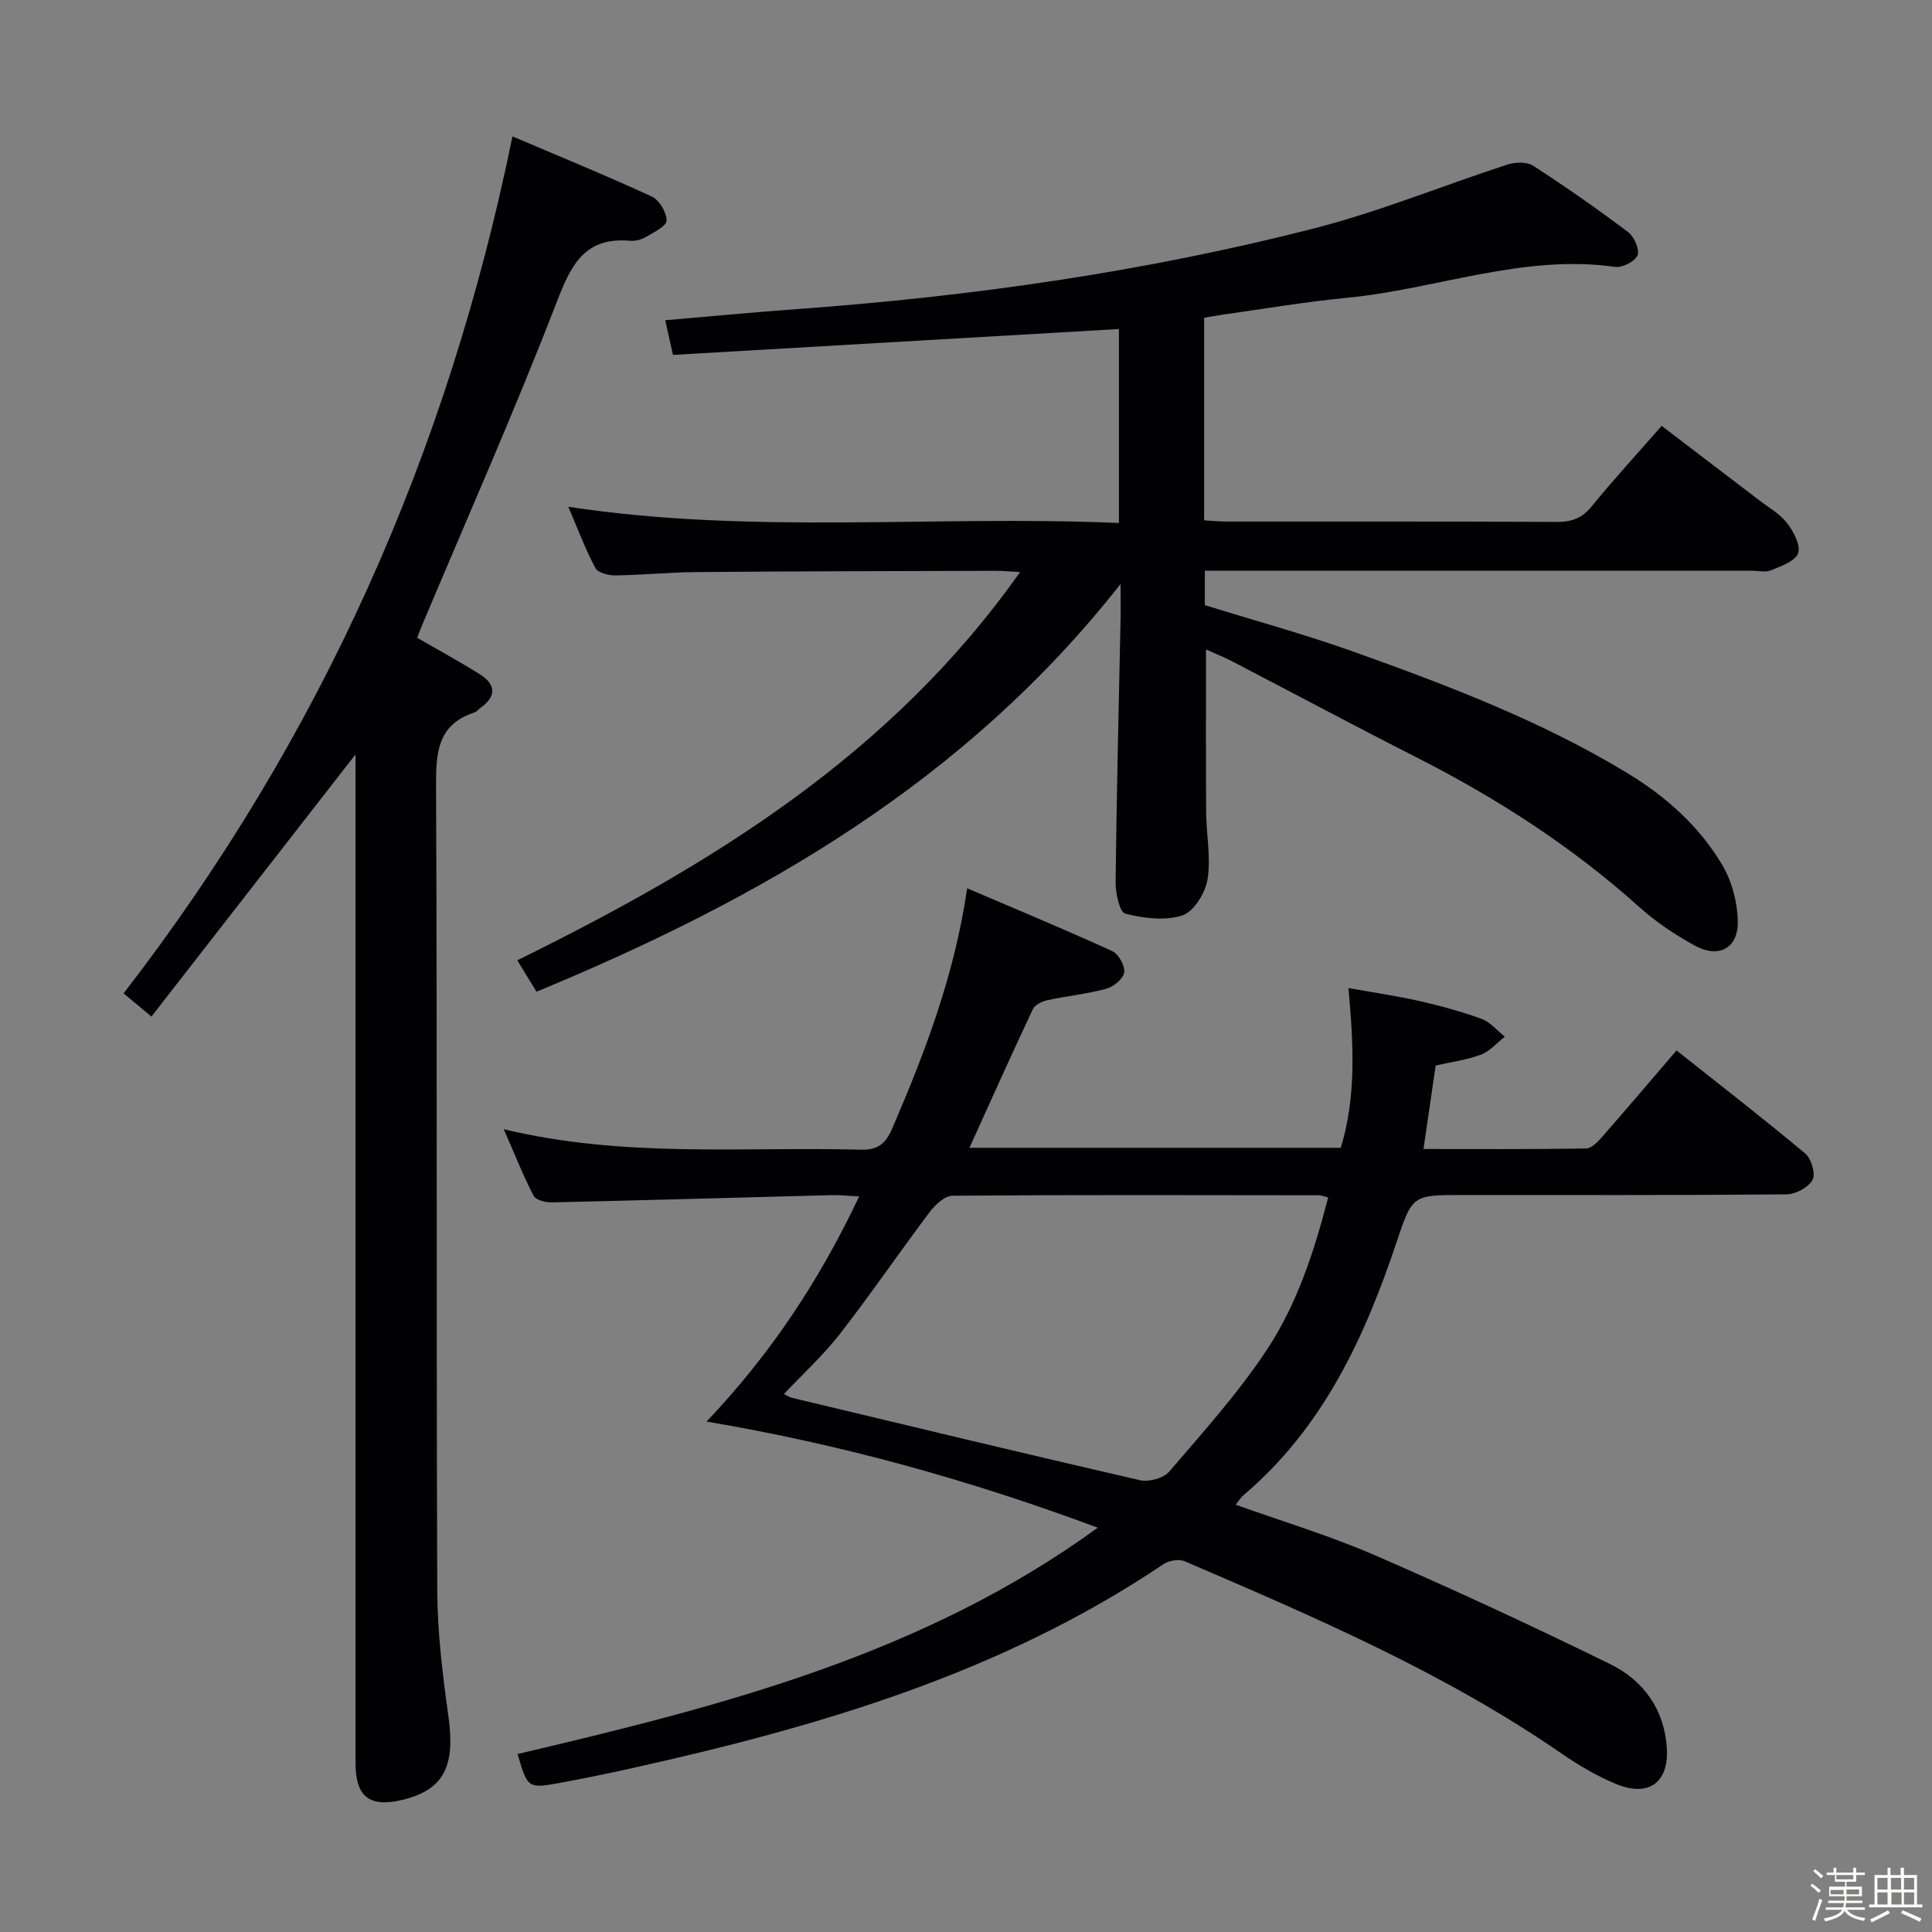 <svg enable-background="new 0 0 400 400" viewBox="0 0 400 400" xmlns="http://www.w3.org/2000/svg"><rect x="0" y="0" width="400" height="400" fill="#808080" stroke="none"/><path d="m374.8 390.4.4-.4c.7.5 1.3 1 1.8 1.4l-.5.5c-.5-.6-1.1-1.1-1.7-1.5zm1 7.3-.6-.3c.5-1.4 1.1-2.8 1.5-4.3.2.1.4.2.6.3-.5 1.3-1 2.8-1.5 4.3zm-.4-10.3.4-.4c.4.3 1 .8 1.7 1.4l-.5.5c-.4-.5-1-1-1.6-1.5zm2.5.3h1.7v-1h.6v1h3.5v-1h.6v1h1.8v.5h-1.8v1.4h-2v1h3.2v2h-3.2v.9h3.3v.5h-3.4c0 .3-.1.6-.1.9h4v.5h-3.7c.7.9 1.9 1.5 3.8 1.7-.1.2-.2.4-.3.6-2.1-.4-3.5-1.1-4-2.1-.4 1-1.8 1.7-4 2.2-.1-.2-.2-.4-.3-.6 2.1-.4 3.4-1 3.8-1.8h-3.4v-.5h3.6c.1-.3.1-.6.2-.9h-3.3v-.5h3.4c0-.3 0-.6 0-.9h-3.2v-2h3.3v-1h-2.1v-1.4h-1.7v-.5zm1.1 3.5v1h2.7c0-.3 0-.4 0-.4 0-.1 0-.2 0-.2 0-.1 0-.2 0-.3h-2.7zm1.2-3v.9h3.5v-.9zm4.7 3h-2.6v.6.4h2.6z" fill="#fcfbfa"/><path d="m393.6 386.7h.6v1.5h2.7v6.1h1.1v.6h-11v-.6h1.1v-6.1h2.7v-1.5h.6v1.5h2.1v-1.5zm-2.7 8.8.4.6c-1.2.6-2.5 1.3-3.8 1.9-.1-.2-.2-.4-.3-.6 1.2-.6 2.5-1.2 3.7-1.9zm-2.2-6.7v2.4h2.1v-2.4zm0 3v2.5h2.1v-2.5zm2.8-3v2.4h2.1v-2.4zm.1 3v2.5h2.1v-2.5h-2.2zm5.9 6.1c-1.4-.7-2.7-1.3-3.9-1.8l.3-.6c1.5.6 2.7 1.2 3.9 1.7zm-1.2-9.1h-2.1v2.4h2.1zm-2.1 3v2.5h2.1v-2.5z" fill="#fcfbfa"/><g fill="#010104"><path d="m232 120.91c-32.2 40.97-74.52 65.22-120.92 84.41-1.3-2.11-2.47-4.03-3.98-6.5 40.07-19.72 77.35-42.48 104.09-80.38-2.38-.13-3.65-.26-4.91-.26-20.66.06-41.32.09-61.98.26-5.65.04-11.29.62-16.94.69-1.4.02-3.58-.55-4.1-1.54-2.08-3.92-3.64-8.1-5.6-12.67 38.18 5.82 75.97 1.7 114 3.36 0-13.76 0-26.98 0-40.16-30.65 1.78-61.26 3.56-92.33 5.36-.59-2.65-1.07-4.8-1.6-7.18 9.37-.8 18.29-1.65 27.22-2.3 36.17-2.63 72-7.71 107.14-16.72 13.59-3.49 26.69-8.88 40.07-13.23 1.61-.52 4-.56 5.31.29 6.7 4.34 13.25 8.92 19.62 13.72 1.25.94 2.41 3.59 1.94 4.79-.5 1.26-3.13 2.62-4.62 2.41-19.09-2.71-36.98 4.61-55.51 6.39-8.59.83-17.12 2.29-25.67 3.48-1.28.18-2.56.43-3.93.66v41.94c1.64.09 3.09.25 4.54.25 22.83.02 45.66-.05 68.48.08 3.1.02 5.23-.78 7.23-3.23 4.51-5.54 9.35-10.8 14.48-16.66 6.82 5.2 13.51 10.29 20.19 15.4 1.98 1.52 4.29 2.81 5.77 4.73 1.34 1.74 2.85 4.56 2.29 6.23-.55 1.64-3.52 2.67-5.6 3.54-1.13.48-2.63.09-3.96.09-35.66 0-71.32 0-106.98 0-1.97 0-3.95 0-6.29 0v7.13c10.25 3.18 20.65 6.02 30.77 9.63 19.56 6.99 38.99 14.37 56.85 25.23 7.94 4.83 14.78 10.96 19.5 18.93 2.01 3.39 3.16 7.77 3.22 11.73.09 5.54-3.99 7.67-8.89 4.97-4.05-2.23-8.01-4.85-11.44-7.93-13.97-12.56-29.56-22.61-46.27-31.09-12.75-6.47-25.35-13.22-38.03-19.81-1.73-.9-3.55-1.62-5.47-2.49 0 11.56-.05 22.63.03 33.69.03 4.65 1.02 9.4.29 13.9-.45 2.8-2.82 6.68-5.19 7.47-3.58 1.18-8.04.61-11.85-.36-1.18-.3-2.03-4.29-2-6.57.21-18.47.68-36.94 1.05-55.41.01-1.63-.02-3.29-.02-6.27z"/><path d="m200.71 237.64h76.88c3.23-10.53 2.65-21.37 1.59-33.08 5.04.91 9.88 1.61 14.64 2.68 4.36.99 8.7 2.17 12.9 3.7 1.82.66 3.24 2.42 4.84 3.69-1.63 1.28-3.09 3.02-4.95 3.72-2.89 1.1-6.05 1.5-9.37 2.25-.8 5.49-1.61 11.04-2.52 17.29 11.49 0 22.58.08 33.67-.11 1.16-.02 2.49-1.46 3.42-2.52 5.03-5.74 9.96-11.56 15.3-17.78 9.1 7.22 18.01 14.12 26.65 21.35 1.26 1.06 2.19 4.24 1.51 5.46-.87 1.56-3.52 2.97-5.41 2.99-22.33.2-44.66.13-66.99.13-10.43 0-10.46-.01-13.74 9.8-6.62 19.81-15.25 38.4-31.63 52.31-.6.51-1.03 1.22-1.67 2.01 9.79 3.51 19.51 6.42 28.74 10.43 16.44 7.14 32.72 14.69 48.81 22.58 6.9 3.38 11.23 9.41 11.72 17.42.43 7.13-3.8 10.18-10.53 7.39-3.95-1.64-7.74-3.87-11.27-6.3-24.25-16.74-51.15-28.26-78.03-39.81-1.18-.51-3.25-.16-4.37.59-33.45 22.54-71.27 33.63-110.05 42.25-4.86 1.08-9.73 2.09-14.62 2.99-6.97 1.28-6.98 1.23-9.07-5.92 42.05-9.89 83.86-20.48 120.12-46.86-26.3-9.77-52.71-17.19-81-21.97 13.36-14.05 23.39-29.27 31.6-46.61-2.27-.11-4.02-.32-5.77-.27-19.28.5-38.57 1.07-57.85 1.5-1.29.03-3.32-.47-3.78-1.36-2.17-4.2-3.92-8.62-6.18-13.79 25 6.01 49.5 3.59 73.86 4.24 3.64.1 5.21-1.25 6.58-4.42 6.77-15.73 12.87-31.66 15.5-49.7 10.36 4.43 20.28 8.55 30.05 13.01 1.3.6 2.66 3.05 2.46 4.41-.2 1.32-2.2 2.97-3.71 3.38-3.98 1.09-8.15 1.49-12.2 2.37-1.11.24-2.57.95-3 1.86-4.42 9.39-8.68 18.9-13.13 28.7zm-38.4 50.97c.75.37 1.17.68 1.64.79 24.01 5.74 48 11.53 72.06 17.06 1.83.42 4.88-.4 6.05-1.76 7-8.17 14.27-16.24 20.19-25.18 6.29-9.5 9.85-20.43 12.73-31.59-.92-.24-1.38-.46-1.85-.46-25.31-.03-50.62-.11-75.92.09-1.61.01-3.59 1.88-4.73 3.38-6.29 8.35-12.18 16.99-18.59 25.24-3.44 4.43-7.64 8.25-11.58 12.43z"/><path d="m106.1 28.24c9.73 4.14 19.39 8.09 28.85 12.46 1.55.71 3.05 3.25 3.06 4.96.01 1.13-2.6 2.42-4.2 3.36-.96.57-2.25.93-3.34.83-9.46-.83-12.25 5.01-15.25 12.8-8.73 22.61-18.58 44.79-27.98 67.15-.31.75-.58 1.51-.86 2.25 4.4 2.55 8.76 4.92 12.96 7.55 3.4 2.13 3.45 4.61.1 6.99-.41.29-.74.75-1.19.9-7.67 2.52-8 8.3-7.97 15.28.25 55.5.04 111 .25 166.5.03 8.76 1.13 17.55 2.33 26.25 1.42 10.25-1.01 15.08-9.61 17.14-6.73 1.61-9.64-.66-9.64-7.6-.01-67.83-.01-135.66-.01-203.5 0-1.78 0-3.56 0-5.36-14.11 18.13-28.02 36-42.25 54.27-2.46-2.05-4.04-3.36-5.76-4.8 40.73-52.73 67.06-111.6 80.51-177.43z"/></g></svg>